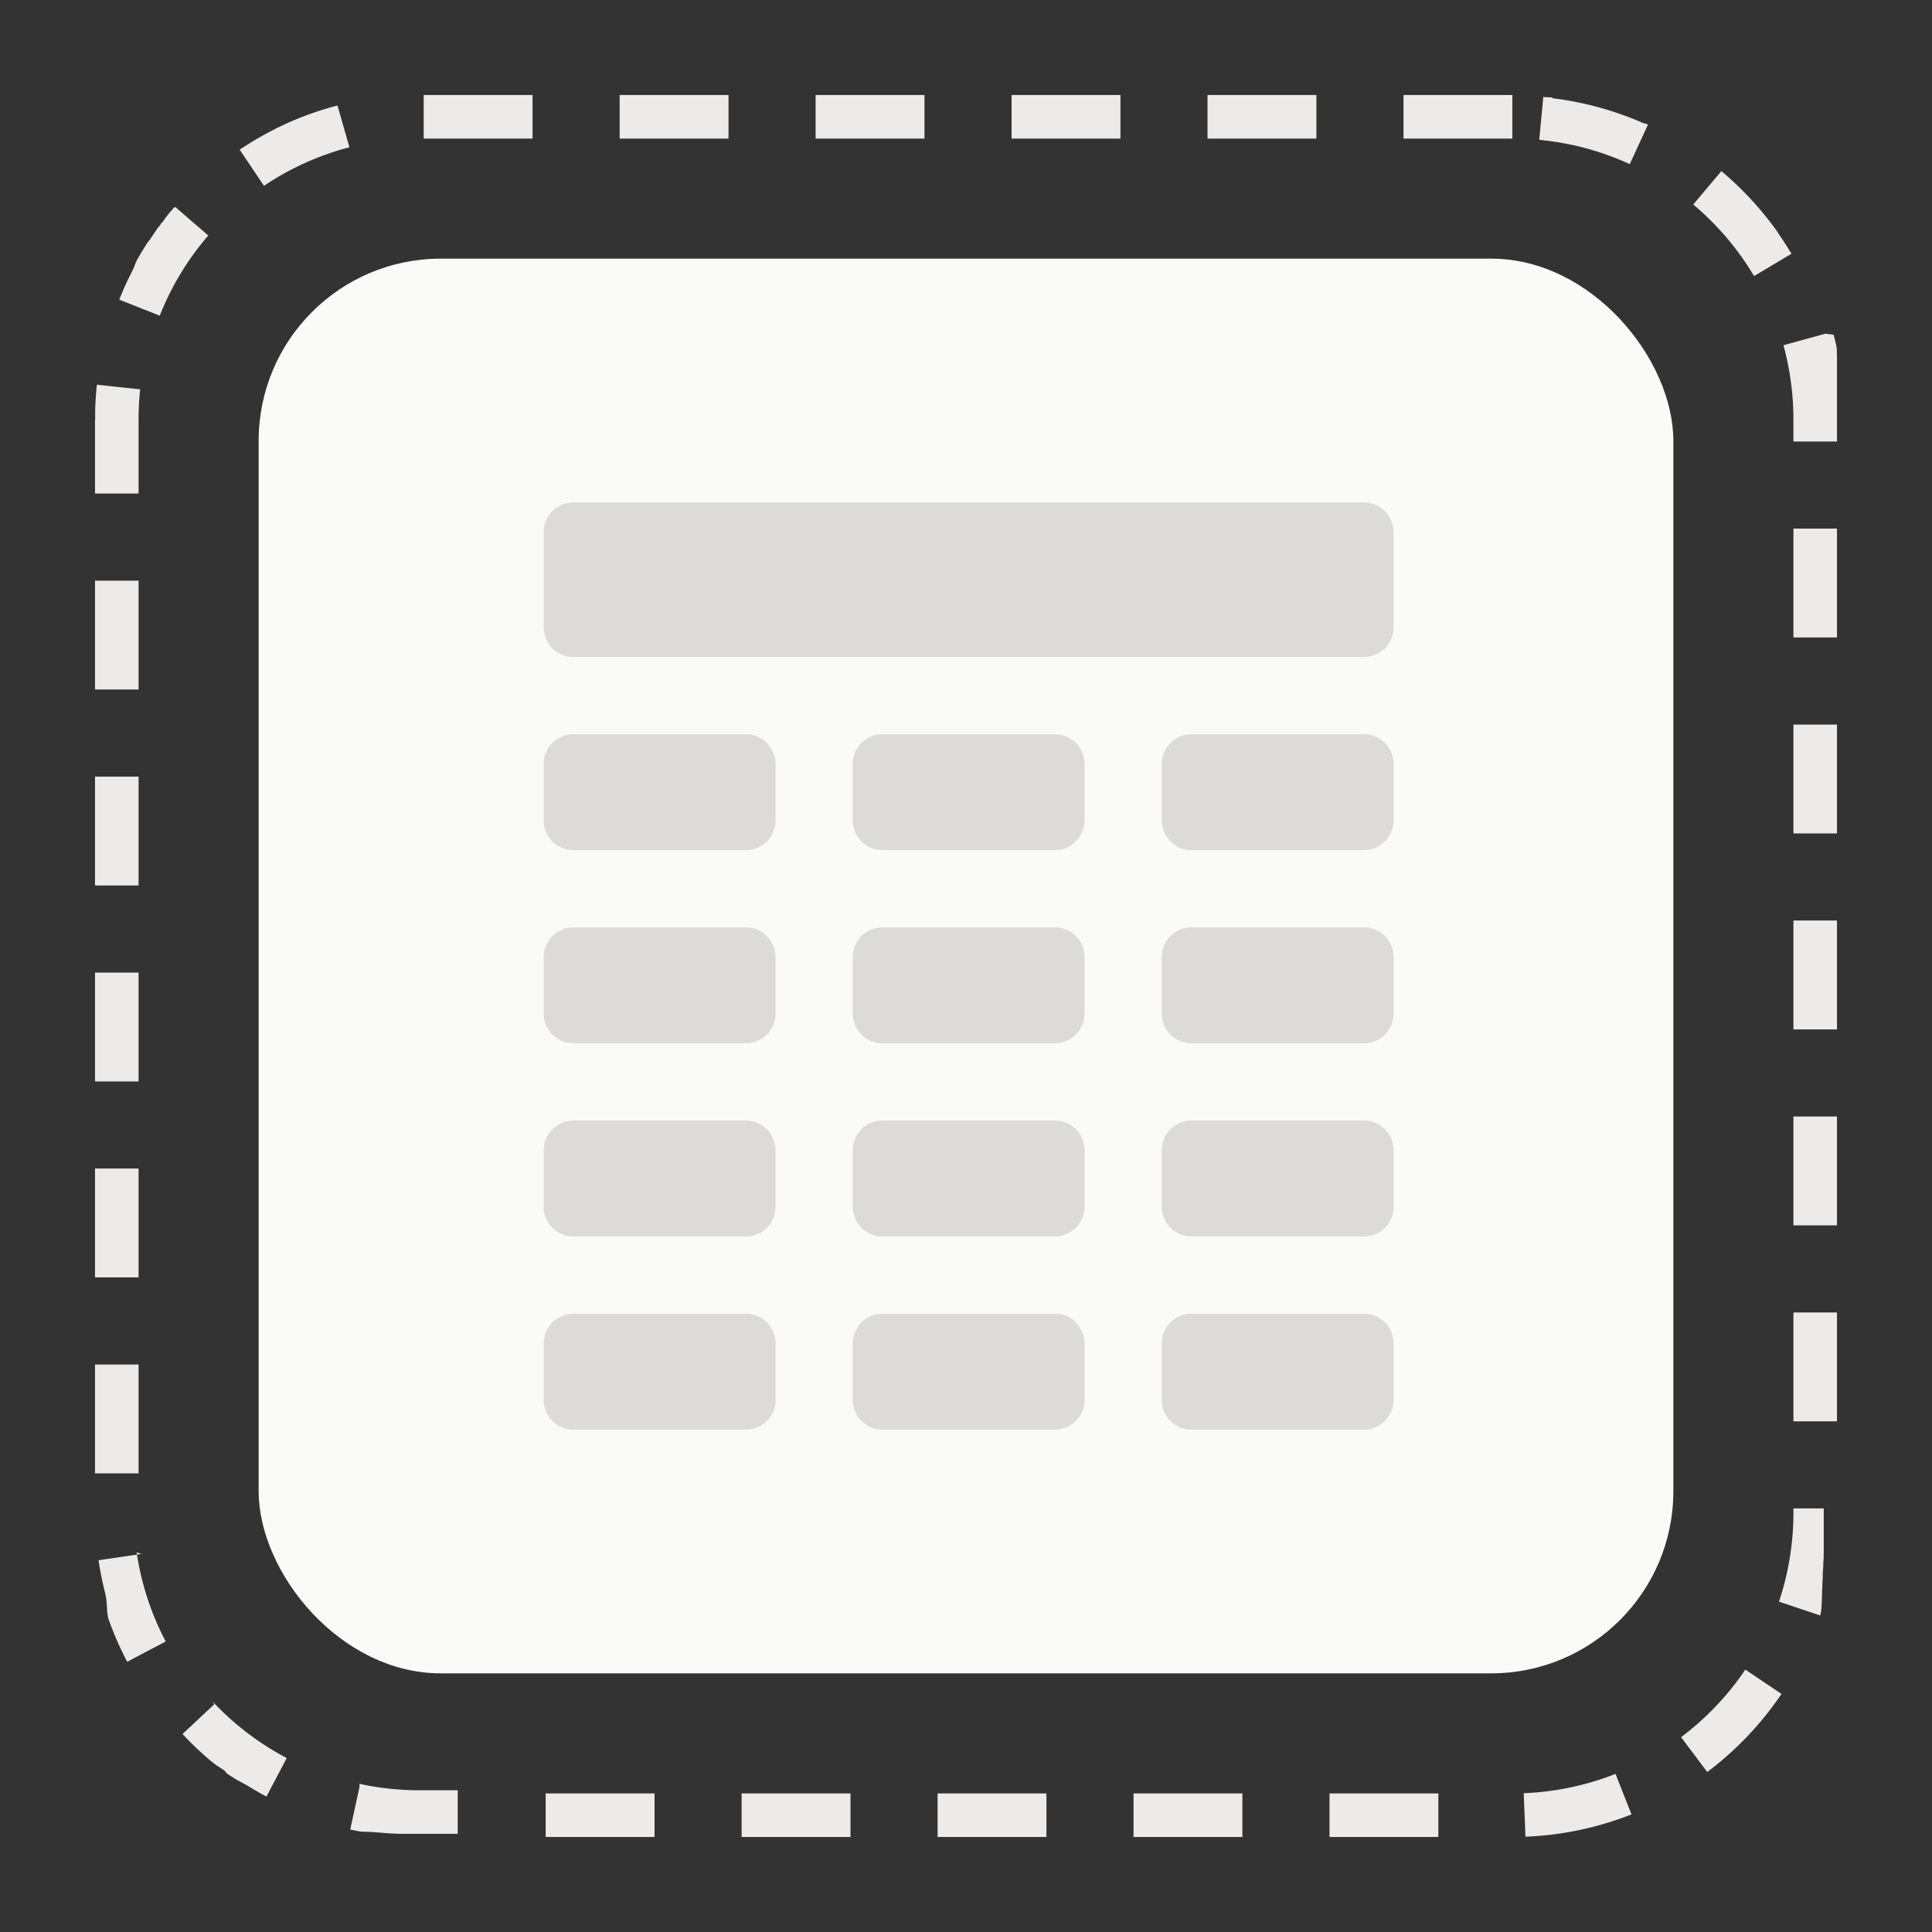 <svg xmlns="http://www.w3.org/2000/svg" width="183" height="183" viewBox="0 0 183 183">
  <rect x="0" y="0" width="183" height="183" fill="#333333" stroke="none"/>
  <rect x="24.5" y="24.5" width="134" height="134" rx="17.25" ry="17.25" style="fill: #fafaf9"/>
  <path d="M143.252,9H132.94v4.125h10.312V9ZM124.69,9H114.378v4.125H124.69V9ZM106.129,9H95.817v4.125h10.312V9ZM87.567,9H77.255v4.125H87.567V9ZM69.006,9H58.694v4.125H69.006V9ZM50.444,9H40.132v4.125H50.444V9Zm-18.478.993a30.766,30.766,0,0,0-3.317,1.071h0l-.131.051h0l-.129.051h0l-.129.052h0l-.021.008h0l-.021.009h0l-.065.026h0l-.02.008h0l-.02.008h0l-.021.009h0l-.065.027h0L28,11.327h0l-.019.008h0l-.02.008h0l-.064.027h0l-.02.008,0,0-.017.007,0,0-.018.007h0l-.021.009h0l-.043.018h0l-.019.008h0l-.017.008h0l-.018.008h0l-.084.036h0l-.018.008,0,0-.017.007,0,0-.019.008h0l-.063.027h0l-.019.008,0,0-.017.007,0,0-.018.008h0l-.063.027h0l-.019.009h0l-.018.008h0l-.019.008h0l-.084.038h0l-.019.009h0l-.018.009h0l-.084.038h0l-.02.009h0l-.019.009h0l-.085.039h0l-.02.009h0l-.019.009h0l-.105.048h0l-.02.01h0l-.02.01h0l-.083.039h0l-.02.009h0l-.02.009h0l-.084.039h0l-.02.009h0l-.021.009h0l-.083.041h0l-.019.01h0l-.019.01h0l-.105.051h0l-.02.01h0l-.125.062h0c-.125.062-.25.125-.374.189h0a30.706,30.706,0,0,0-3.14,1.851l2.3,3.422a26.4,26.4,0,0,1,8.094-3.652L31.966,9.995Zm-15.508,9.68,0,0,0,0-.011.012,0,.006-.01.011,0,.006-.01.011,0,0-.012.014,0,0-.015.016,0,0-.011.013,0,0-.01.012,0,.006-.009.01-.006.007-.008.009-.006.008-.008.01-.006.006-.01.012-.006.007-.012.014,0,.007-.008.009-.007.008-.008.009-.006.007-.007.009-.007.008-.008.009-.006.008-.008.009-.006.007-.009.011L16.179,20l-.007.008-.007.009-.007.008-.007.008-.007.009-.007.008-.007.008-.007.008-.007.009-.007.008L16.1,20.1,16.1,20.1l-.013.015-.007.009-.007.008-.007.008-.007.009-.007.008-.007.008-.007.009-.006.007-.008.01-.006.007-.007.009L16,20.219l-.012.014-.008.009-.007.009-.006.008-.008.009-.006.008-.007.008-.007.009-.007.008-.006.008-.008.009,0,.007-.016.019-.005.006-.007.009-.006.008-.008.009-.006.008-.007.008-.007.009-.006.008-.008.009-.006.008-.008.009-.006.007-.009.012-.008.01-.009.011-.007.009-.007.008-.006.008-.008.009-.006.008-.007.009-.006.008-.008.009-.006.008-.008.01,0,.007-.013.016-.006.006-.008.011-.006.007-.007.01-.007.008-.007.01-.006.006-.008.011,0,.006-.009.012,0,.006-.01.012,0,.006-.012.015,0,.007-.008.01-.006.008-.007.009-.007.008-.006.009-.007.009-.007.008-.006.008-.008.01-.006.008-.013.016,0,.006-.009.01-.006.009-.007.009-.006.008-.007.009-.007.008-.007.01-.006.007-.008.01,0,.007-.01.013,0,0-.013.017,0,.006-.009.011,0,.007-.008.01-.006.008-.007.01-.006.007-.008.01-.006.007-.008.011-.005.006-.01.014-.007.009-.009.012-.005.006-.008.011L15.3,21.1l-.009.01,0,.007-.008.011,0,.007-.009.011,0,.006-.012.016h0l-.013.018,0,0-.009.013-.006.007-.008.01,0,.007-.008.011,0,.006-.009.012,0,.006-.009.011,0,.007-.026.034,0,.006-.009.011-.005.008-.007.01-.006.007-.008.011-.005.006-.008.012-.005.006-.01.014,0,0-.013.018h0l-.012.017,0,0-.01.013,0,.006-.009.012-.005.006L15,21.5,15,21.5l-.009.013,0,0-.013.017h0l-.013.018,0,0-.01.015,0,.006-.008.012,0,.006-.009.011,0,.007-.009.012,0,.005-.01.014,0,0-.026.036,0,0-.011.015,0,0-.01.014,0,0-.009.013,0,.005-.011.014,0,0-.026.036v0l-.012.016,0,0-.01.015,0,0-.009.013,0,0-.01.013,0,.005-.011.015,0,0-.026.037,0,0-.01.015,0,0-.009.013,0,0-.009.013,0,0-.01.015,0,0-.012.017h0l-.013.019h0l-.012.018,0,0-.01.014,0,0-.009.013,0,.006-.009.013,0,0-.011.016v0l-.026.037v0l-.012.016,0,0-.01.016,0,0-.01.015,0,0-.01.014,0,0-.038.056,0,0-.011.016,0,0-.01.015,0,0-.01.015,0,0-.011.016v0l-.026.038h0l-.013.018v0l-.011.016,0,0-.011.015,0,0-.011.015,0,0-.012.018h0l-.025.037,0,0-.01.014,0,0-.009.015,0,0-.011.015,0,0-.011.017v0l-.038.056v0l-.011.017,0,0-.01.016,0,0-.011.018h0l-.051.076v0l-.011.017,0,0-.01.016,0,0-.012.018h0L14,22.943h0l-.012.018h0l-.012.018v0L13.959,23h0l-.05.077v0L13.9,23.1l0,0-.011.016v0l-.012.018h0l-.038.059h0l-.012.019h0l-.011.018v0l-.012.017v0l-.049.077h0l-.012.018v0l-.011.018h0l-.061.1v0l-.011.017v0l-.011.017h0l-.06.1h0l-.012.018v0l-.012.018h0l-.048.078v0l-.011.018v0l-.011.017v0l-.048.079h0l-.012.019v0l-.011.017v0l-.011.018v0l-.047.078,0,0-.01.017v0l-.011.017v0l-.01.018,0,0-.035.059h0l-.011.018,0,0-.009.015,0,0-.01.016,0,0-.01.019h0l-.035.06v0l-.01.017,0,0-.009.016,0,0-.01.017v0l-.034.059h0l-.01.019v0l-.01.017,0,0-.01.017,0,0-.009.017,0,0-.034.058v0l-.009.016,0,0-.009.015,0,0-.009.015,0,0L13,24.584h0l-.023.04v0l-.01.016,0,.005-.009.015,0,0-.008.014,0,.006-.008.015,0,0-.011.019h0l-.011.019,0,0-.009.015,0,.007-.006.013,0,.006-.007.013,0,.007-.007.013,0,.006-.008.014,0,0-.021.039,0,0-.008.014,0,.007-.007.012,0,.007-.007.013,0,.007-.007.012,0,.007-.008.014,0,0-.01.019,0,.007-.007.012,0,.009-.006.01-.005.009,0,.01-.006.01-.005.009,0,.01-.005.008-.006.011,0,.008-.012.022,0,.007-.006.011,0,.008-.006.011,0,.008-.005.011,0,.008-.006.01-.005.01,0,.01,0,.008-.006.011v0l-.015.026,0,.009-.006.011,0,.008-.006.011,0,.008-.006.011,0,.007-.006.012,0,.008-.007.011v0l-.025.047,0,0-.007.013,0,.006-.007.013,0,.006-.006.013,0,.006-.007.013,0,0-.034.065v0l-.008.015,0,0-.008.015,0,0-.007.014,0,0-.045.087v0l-.009.016v0l-.008.017h0l-.055.108h0q-.639,1.261-1.164,2.588l3.837,1.515a26.538,26.538,0,0,1,4.6-7.6l-3.123-2.694ZM9.178,36.441q-.11,1.018-.151,2.056h0q-.007.181-.012.363v.364h0v.523H9v7h4.125v-7a27.1,27.1,0,0,1,.152-2.868l-4.1-.439ZM13.127,55H9V65.309h4.125V55Zm0,18.562H9V83.871h4.125V73.559Zm0,18.561H9v10.312h4.125V92.12Zm0,18.562H9v10.312h4.125V110.682Zm0,18.562H9v10.312h4.125V129.244Zm.288,17.941-4.081.6q.23,1.542.606,3.032h0l.006.022h0l.023.091v0l.006.021v0l0,.021v0l.018.068h0l.005.022v0l0,.019v0l0,.018v.005l.006.02h0l.012.045v0l0,.019v0l.005.017v0l.005.017v0l.006.021h0l.012.044v0l.005.018v.006l.005.016v.006l0,.016v0l.012.044v0l0,.02,0,.005,0,.016,0,.008,0,.014,0,.007,0,.017v0l.006.022h0l.006.022,0,0,0,.018,0,.005,0,.016v.007l0,.015,0,.007,0,.015,0,.007.012.042,0,.006,0,.016,0,.007,0,.014,0,.008,0,.014,0,.007,0,.016,0,.006.006.021v0l.005.017,0,.008,0,.014,0,.007,0,.014,0,.008,0,.015,0,.006.005.017,0,.005.006.021,0,.006,0,.015,0,.008,0,.014,0,.008,0,.012,0,.01,0,.012,0,.009,0,.016,0,0,.006.02,0,.009,0,.012,0,.01,0,.012,0,.009,0,.012,0,.009,0,.013,0,.008.005.016,0,.008.005.018,0,.007.005.014,0,.009,0,.012,0,.009,0,.012,0,.01,0,.013,0,.008.006.018,0,.009,0,.014,0,.01,0,.011,0,.01,0,.011,0,.01,0,.011,0,.01,0,.013,0,.008.006.02,0,.009,0,.012,0,.009,0,.012,0,.009,0,.013,0,.008,0,.013,0,.009,0,.014,0,.006.007.021,0,.007,0,.014,0,.009,0,.012,0,.009,0,.013,0,.008,0,.013,0,.008.005.016v0l.007.02,0,.008,0,.014,0,.008,0,.013,0,.008,0,.013,0,.008.006.015v.006l.014.042,0,.007,0,.014,0,.008,0,.013,0,.008,0,.014,0,.007,0,.016,0,0,.007.021v0l.007.019,0,.008,0,.013,0,.008.005.013,0,.008,0,.013,0,.008,0,.015,0,.006.007.021v0l.006.018,0,.006,0,.015,0,.007.005.014,0,.007.005.016,0,0,.007.021h0l.007.022,0,0,0,.017,0,.007.005.015,0,.006.005.015,0,.006,0,.017,0,0,.015.043v0l.006.017,0,0,.006.016v.005l.006.017,0,0,.007.019v0l.016.043v0l.006.018,0,0,.006.016,0,.006.006.016v.005l.023.064v0l.007.018v0l.007.018v0l.007.018v0l.023.064v0l.007.017v0l.007.018v0l.032.087h0l.008.021v0l.008.021h0l.041.11h0a30.442,30.442,0,0,0,1.554,3.458l3.65-1.921a26.365,26.365,0,0,1-2.755-8.44ZM20.3,161.431l-3.013,2.817q.354.378.72.745h0q.211.212.428.419h0l.016.015h0l.1.1h0l.016.015h0l.1.094h0l.017.016h0l.1.094h0l.016.014h0l.1.094h0l.017.015h0l.068.062h0l.016.015h0l.015.014,0,0,.015.014h0l.068.062h0l.017.015h0l.017.015h0l.016.015h0l.051.046h0l.017.014v0l.016.014h0l.016.014h0l.016.015h0l.051.046h0l.015.014,0,0,.014.013,0,0,.015.013h0l.068.061h0l.016.013,0,0,.014.013,0,0,.015.012,0,0,.016.014h0l.051.045h0l.015.013,0,0,.014.012,0,0,.014.013,0,0,.051.045h0l.016.014,0,0,.014.012,0,0,.014.012,0,0,.015.013h0l.052.044v0l.015.013,0,0,.014.013,0,0,.015.012,0,0,.015.013h0l.051.044,0,0,.014.012,0,0,.013.012,0,0,.014.012,0,0,.015.013h0l.052.043,0,0,.014.012,0,0,.015.011,0,0,.016.012v0l.017.014h0l.035.029,0,0,.014.012,0,0,.012.01.006,0,.012.009,0,0,.013.011.005,0,.015.012h0l.018.015h0l.017.014,0,0,.014.011,0,.005.012.01.005,0,.012.01.005,0,.013.011,0,0,.017.013h0l.018.015h0l.017.014,0,0,.013.01,0,0,.012.01.005,0,.014.011,0,0,.014.011,0,0,.035.028h0l.017.013,0,0,.014.011,0,0,.013.011,0,0,.014.011,0,0,.016.012v0l.036.028h0l.016.013,0,0,.013.01.005,0,.012.009.006,0,.012.01,0,0,.015.012,0,0,.034.027.006,0,.012.009.006,0,.011.009.006,0,.012.01.006,0,.012.01,0,0,.016.013h0l.018.014h0l.017.013,0,0,.013.01.006,0,.012.009.006,0,.011.009.006,0,.013.01,0,0,.016.012,0,0,.017.013,0,0,.016.012,0,0,.013.01.006,0,.011.008.007.005.011.009.006,0,.014.011,0,0,.035.027,0,0,.014.011,0,0,.012.009.006,0,.012.009.006,0,.011.009.007,0,.013.01,0,0,.035.027,0,0,.012.009.007,0,.011.008.007,0,.01.008.007.006.011.007.007.006.011.008.006,0,.017.012,0,0,.014.01.006,0,.011.008.007.006.011.007.007.006.01.007.008.006.01.008.007,0,.013.01,0,0L21.5,168l.006,0,.011.009.007,0,.011.007.007.006.011.008.007.005.01.007.007.006.012.008.006,0,.015.011h0l.018.013.007,0,.01.008.009.006.009.007.008,0,.01.008.008.005.009.007.008.006.01.007.008.006.016.011h0l.017.013.008.006.01.006.009.007.008.006.009.007.009.006.009.006.009.006.008.007.01.007.008,0,.014.011.009.006.011.008.008.006.01.007.009.006.008.006.01.007.007,0,.011.008.007,0,.01.007.008,0,.01.007.016.012.008.006.009.006.01.007.008.006.01.006.008.007.009.006.009.006.009.006.009.006.009.007.009.006.008.006.017.012.008,0,.01.007.009.007.009.006.009.006.008.006.009.006.009.006.01.007.007,0,.01.007.007,0,.021.015.007,0,.009.007.008.005.01.007.008.006.01.006.008.006.01.007.008,0,.01.007.007,0,.01.007.009.006.017.012.009.006.01.006.007.006.01.006.008.006.01.007.008,0,.01.007.007,0,.011.007.006,0,.012.008h0l.03.021,0,0,.013.009,0,0,.013.009.005,0,.012.008.006,0,.011.008.006,0,.012.008.005,0,.04.027.007,0,.011.007.007,0,.011.007.006,0,.012.008.006,0,.011.008.007,0,.011.008.005,0,.042.028,0,0,.012.008.006,0,.012.008.006,0,.012.009,0,0,.013.008,0,0,.046.03h0l.013.008,0,0,.012.008.006,0,.012.007.006,0,.012.008.005,0,.013.009,0,0,.047.031h0l.012.008.006,0,.012.008.006,0,.012.007.006,0,.012.008,0,0,.013.008,0,0,.046.029,0,0,.011.007.007,0,.011.007.007,0,.011.007.007,0,.012.008,0,0,.013.007,0,0,.045.029h0l.013.009.005,0,.012.008.006,0,.012.008.006,0,.013.008,0,0,.062.039,0,0,.013.008.005,0,.013.008,0,0,.013.008,0,0,.013.009h0l.064.04,0,0,.013.008,0,0,.014.008,0,0,.014.009,0,0,.015.009h0l.065.04h0l.014.009,0,0,.014.008,0,0,.015.009,0,0,.084.05h0l.015.009,0,0,.014.008,0,0,.014.009h0l.067.041h0l.016.009,0,0,.014.008,0,0,.014.008,0,0,.015.009h0l.068.04h0l.016.01h0l.015.009,0,0,.014.009h0l.015.009h0l.068.039h0l.016.01h0l.015.008,0,0,.014.008,0,0,.016.009h0l.069.04h0l.016.009h0l.016.009h0l.016.01h0l.086.049h0l.016.009h0l.015.009,0,0,.1.058h0l.016.009h0l.015.009h0l.1.058h0l.016.009h0l.016.009h0l.1.057h0l.017.009h0l.017.009h0l.124.068h0l.018.01h0l.107.057h0l.018.01h0l.107.056h0l.016.009h0l.017.009h0l.018.009,1.921-3.65a26.659,26.659,0,0,1-7.067-5.395Zm13.751,7.832-.878,4.03c.331.072.663.139,1,.2h0l.023,0h0l.023,0h0l.023,0h0l.022,0h0l.022,0h0l.023,0h0l.022,0h0l.021,0h0l.1.017h0l.022,0H34.5l.019,0h.009l.016,0h.009l.015,0,.01,0,.014,0,.011,0,.014,0,.011,0,.014,0,.01,0,.014,0,.011,0,.014,0h.011l.012,0,.012,0,.012,0,.013,0h.01l.015,0h.008l.016,0h0l.045.007h0l.017,0h.007l.017,0H34.9l.016,0h.008l.016,0,.009,0,.016,0h.008l.016,0H35l.015,0h.009l.016,0h.008l.016,0,.009,0,.016,0h.007l.018,0h.006l.018,0h0l.02,0h0l.165.024h0l.021,0h0l.021,0h0l.021,0h0l.02,0h0l.02,0h.005l.02,0h0l.021,0h0l.022,0h0l.239.032h0l.023,0h0l.022,0h0l.021,0h0l.021,0h0l.021,0h0l.023,0h0l.023,0h0l.265.032h0l.024,0h0l.023,0h0l.023,0h0l.024,0h0l.29.031h0l.023,0h0l.023,0h0l.023,0h0l.023,0h0l.023,0h0l.289.027h0l.023,0h0l.022,0h0l.023,0h0l.022,0h0l.023,0h0l.242.019h.027l.02,0h0l.021,0h0l.02,0h.078l.022,0h0l.022,0h0l.191.012h.249l.121.007h.322l.071,0h4.9v-4.125H39.748a26.8,26.8,0,0,1-5.7-.61Zm27.946.61H51.685V174H62v-4.125Zm18.561,0H70.246V174H80.558v-4.125Zm18.562,0H88.808V174H99.12v-4.125Zm18.561,0H107.369V174h10.312v-4.125Zm18.562,0H125.931V174h10.312v-4.125Zm16.779-1.848a26.488,26.488,0,0,1-8.693,1.827l.164,4.121a30.61,30.61,0,0,0,10.043-2.112l-1.514-3.836Zm12.334-9.931a26.717,26.717,0,0,1-6.123,6.451l2.479,3.3a30.926,30.926,0,0,0,6.512-6.65h0l.082-.114h0l.011-.016h0l.08-.114,0,0,.01-.014,0,0,.01-.015h0l.057-.081h0l.011-.015v0l.011-.014v0l.011-.015h0l.057-.081v0l.01-.014,0,0,.009-.014,0,0,.009-.013,0,0,.054-.079,0,0,.009-.014,0,0,.009-.013,0,0,.009-.014,0,0,.054-.08,0,0,.009-.014,0,0,.009-.013v0l-3.422-2.3ZM174,142.878h-4.125v.374a26.6,26.6,0,0,1-1.37,8.458l3.911,1.309v0l.01-.031v0l.005-.014,0-.006,0-.013,0-.006,0-.015h0l.015-.048,0-.007,0-.013,0-.006,0-.014v0l.015-.047,0-.006.005-.013,0-.006,0-.014,0,0,.014-.045,0-.007,0-.013,0-.007,0-.013,0-.006.015-.046v0l0-.013,0-.007,0-.013v-.006l.015-.045,0-.007,0-.012,0-.007,0-.014,0-.006,0-.013,0,0,.008-.027,0-.007,0-.013,0-.007,0-.013,0-.007,0-.013v0l.008-.026,0-.007,0-.012,0-.008,0-.012,0-.008,0-.012,0-.007.007-.024,0-.008,0-.011,0-.009,0-.012,0-.008,0-.012,0-.008.006-.021,0-.01,0-.011,0-.009,0-.011,0-.01,0-.011,0-.009.006-.02,0-.009,0-.012,0-.009,0-.011,0-.01,0-.01,0-.011.006-.02,0-.008,0-.011,0-.01,0-.011,0-.01,0-.01,0-.012,0-.009,0-.019,0-.008,0-.013,0-.009,0-.012,0-.009,0-.012,0-.009.006-.019,0-.009,0-.012,0-.01,0-.011,0-.009,0-.013,0-.008.006-.02,0-.009,0-.011,0-.011,0-.01,0-.01,0-.012,0-.009.006-.019,0-.008,0-.013,0-.009,0-.012,0-.009,0-.013,0-.008,0-.019,0-.008,0-.014,0-.009,0-.012,0-.009,0-.012,0-.009.006-.019v-.005l0-.016,0-.009,0-.013,0-.008,0-.013,0-.008,0-.016,0-.009,0-.016,0-.009,0-.012,0-.009,0-.013,0-.008,0-.016,0,0,0-.02,0-.008,0-.013,0-.009,0-.013,0-.008,0-.015v-.006l.006-.02,0-.009,0-.012,0-.009,0-.012,0-.009,0-.015v-.006l.006-.02,0-.009,0-.012,0-.009,0-.013,0-.008,0-.014,0-.008,0-.019,0-.009,0-.013,0-.008,0-.013,0-.009,0-.014,0-.007,0-.02,0-.006,0-.016,0-.007,0-.014,0-.008,0-.015,0-.006,0-.021v0l0-.016,0-.007,0-.015,0-.007,0-.016v0l.006-.022v0l0-.019,0-.006,0-.015,0-.007,0-.016v-.006l.006-.021v0l0-.018v-.007l0-.015,0-.007,0-.015,0-.007.005-.019v0l0-.02,0-.007,0-.015v-.007l0-.016v0l.01-.043,0-.006,0-.016,0-.007,0-.015v-.006l0-.019v0l0-.021,0-.006,0-.016,0-.007,0-.015,0-.007,0-.017v0l0-.021v-.006l0-.016v-.007l0-.015v-.006l0-.019v0l0-.023h0l0-.02v0l0-.017v-.006l0-.017v0l.005-.021v0l0-.018v-.006l0-.016v-.006l0-.017v0l0-.022v0l0-.018v-.007l0-.015v-.007l0-.015,0-.007,0-.021v0l0-.02v-.006l0-.016v-.006l0-.016,0-.006.009-.043v-.007l0-.015v-.007l0-.016,0-.006.009-.043v-.006l0-.016,0-.007,0-.015v-.007l.01-.043v-.005l0-.017v-.007l0-.015v-.007l0-.018v0l.005-.021V149.4l0-.016,0-.007,0-.015v-.007l0-.02h0l0-.022V149.3l0-.016v-.007l0-.015,0-.007,0-.018v0l0-.022v0l0-.018v-.006l0-.016v-.006l0-.018v0l0-.022v0l0-.018v-.006l0-.016v-.007l0-.017v0l0-.023v0l0-.019V149l0-.017v-.006l0-.019v0l.009-.045v0l0-.017v-.006l0-.018v0l.008-.045v0l0-.016v-.007l0-.017v0l.008-.044v0l0-.017,0-.007,0-.016v-.006l.008-.044v0l0-.017V148.6l0-.019v0l.008-.045v0l0-.018V148.5l0-.018v0l.008-.046v0l0-.02v0l0-.018v0l0-.022h0l0-.024v0l0-.019v-.007l0-.016v-.006l0-.021h0l0-.023h0l0-.021v-.006l0-.016v-.006l0-.018v0l0-.023v0l0-.02v-.006l0-.017V148.1l0-.018v0l.007-.044v-.006l0-.017V148l0-.017v0l.007-.044v-.008l0-.015v-.007l0-.016v-.006l.007-.044v-.006l0-.017v-.006l0-.018v-.005l.006-.044v-.006l0-.017v-.006l0-.017v-.005l.006-.046v0l0-.019v0l0-.017V147.6l.006-.044v-.006l0-.016v-.007l0-.016V147.5l0-.02v0l0-.022v0l0-.019v0l0-.017v-.006l0-.02v0l0-.022v0l0-.019v0l0-.018v0l0-.02v0l0-.023h0l0-.021v-.006l0-.016v-.007l0-.018v0l0-.023v0l0-.019v-.006l0-.017v-.006l0-.018v0l.006-.046v0l0-.019v-.005l0-.018v0l0-.023h0l0-.022v-.006l0-.016v-.007l0-.018v0l0-.046v0l0-.017v-.007l0-.016v-.006l0-.02v0l0-.023v0l0-.018v-.006l0-.018v0l0-.02v0l0-.022v-.029l0-.017v-.006l0-.019v0l0-.023v0l0-.019v-.03l0-.018v0l0-.023v0l0-.018v-.03l0-.017v-.006l0-.022v0l0-.018v-.03l0-.017V146.3l0-.022v0l0-.02v-.006l0-.016v-.008l0-.015V146.2l0-.023h0l0-.022v-.006l0-.017v-.007l0-.017v0l0-.045v-.006l0-.017v-.03l0-.045v-.029l0-.017v-.006l0-.046v0l0-.019v-.006l0-.018v0l0-.046v0l0-.019v-.006l0-.017v-.006l0-.021v0l0-.023v-.074l0-.023v0l0-.019V145.5l0-.024h0l0-.021V145.4l0-.023v-.053l0-.018v0l0-.024h0V145.2l0-.046V145.1l0-.045v-.075h0v-.2l0-.023v-.371l0-.046v-.076h0v-1.016h0v-.374Zm0-18.562h-4.125v10.312H174V124.316Zm0-18.562h-4.125v10.312H174V105.754Zm0-18.561h-4.125V97.505H174V87.193Zm0-18.562h-4.125V78.943H174V68.631Zm0-18.561h-4.125V60.382H174V50.07Zm-1.09-18.465L168.93,32.7a26.7,26.7,0,0,1,.943,7.053V41.82H174V39.6h0v-.1h0V38.044h0l0-.022v-.075h0v-.027l0-.022h0v-.027l0-.022h0V37.8h0V37.77l0-.021h0v-.027l0-.044v0l0-.044v0l0-.045v0l0-.044v0l0-.022h0v-.026l0-.044v0l0-.022V37.38l0-.022v-.027l0-.021v0l0-.02v-.006l0-.021v0l0-.02v0l0-.022v0l0-.019v-.006l0-.021v0l0-.02v0l0-.022v0l0-.019v-.005l0-.022v0l0-.019v-.006l0-.021V36.99l0-.02v0l0-.017v-.006l0-.021v-.028l0-.021v0l0-.017v-.006l0-.021V36.8l0-.02V36.77l0-.017v-.005l0-.021v0l0-.016V36.7l0-.02v-.006l0-.016v-.006l0-.02V36.6l0-.02v-.028l0-.02v-.006l0-.016v-.006l0-.021v-.028l0-.02v-.028l0-.02v-.006l0-.017v-.005l0-.02v-.007l0-.016v-.006l0-.02v-.006l0-.016v-.006l0-.02v-.006l0-.016v-.006l0-.02v-.007l0-.016v-.005l0-.02v-.006l0-.017V36.12l0-.021v0l0-.018v0l0-.02v-.007l0-.015v-.007l0-.02v-.027l0-.021v-.006l0-.017v-.005l0-.02V35.9l0-.016v-.005l0-.02v-.006l0-.017V35.83l0-.019V35.8l0-.016v0l0-.02v-.006l0-.019v0l0-.021v0l0-.02h0l0-.021v-.006l0-.019v0l0-.019v-.006l0-.021h0l0-.021v-.006l0-.019v0l0-.019v-.006l0-.019v0l0-.017v-.007l0-.017v-.009l0-.015v-.007l0-.019V35.4l0-.017v-.007l0-.018v-.007l0-.016v-.007l0-.018V35.3l0-.015,0-.008,0-.017v-.009l0-.014V35.23l0-.02v-.005l0-.016v-.007l0-.018,0-.008,0-.015v-.007l0-.019v-.007l0-.014v-.008l0-.019v-.006l0-.015v-.007l0-.019v-.006l0-.016,0-.007,0-.019v-.006l0-.016v-.006l0-.02v-.006l0-.015,0-.007,0-.019v-.006l0-.016v-.006l0-.02v-.005l0-.016V34.8l0-.019v-.006l0-.016v-.006l0-.02v-.006l0-.015v-.007l0-.019V34.68l0-.015v-.006l0-.02v-.005l0-.017v0l0-.021v0l0-.018v0l0-.021v0l0-.017v0l0-.02,0-.006,0-.016V34.47l0-.021v0l0-.017v-.005l0-.02V34.4l0-.015v-.006l0-.02v-.006l0-.017v0l0-.02V34.3l0-.015V34.28l0-.019v-.007l0-.016v-.005l0-.02v-.006l0-.016v-.005l0-.02,0-.006,0-.017v0l0-.02v-.006l0-.018v0l0-.021v0l0-.018v0l0-.02v-.006l0-.018v0l0-.02,0-.007,0-.017v0l0-.02v-.007l0-.017v0l0-.02v-.006l0-.018v0l0-.021v0l0-.019v0l0-.021v-.006l0-.019h0l0-.02v-.007l0-.018v0l0-.021v-.006l0-.019h0l0-.02v-.007l0-.018v0l0-.02,0-.005-.008-.041v-.007l0-.019v0l0-.02v0l0-.021h0l0-.02v-.006l-.005-.02h0l0-.02v-.005l0-.021h0l0-.02v0l0-.021h0l0-.02v-.005l0-.021h0l0-.02v-.006l0-.02v0l0-.019v-.006l0-.02v0l0-.019v-.005l-.005-.021v0l0-.019v0l0-.022h0l0-.021v0l0-.022h0l0-.021v0l0-.022h0l0-.021v0l-.01-.043v0l0-.022h0l0-.022v0l0-.022h0l0-.021v0l-.01-.044v0l0-.021v0l-.005-.021v0l-.011-.045h0l0-.023h0l-.006-.022h0l-.011-.046h0l-.027-.115h0l-.016-.069h0l-.006-.023h0l-.006-.023h0l0-.023h0q-.094-.381-.2-.759Zm-9.868-15.39-2.656,3.156a26.7,26.7,0,0,1,5.759,6.777l3.544-2.111q-.477-.8-1-1.566l0,0-.01-.015v0l-.01-.014,0,0-.044-.064h0l-.009-.014,0,0-.008-.012,0,0-.009-.013,0,0-.009-.013,0,0-.01-.013h0l-.031-.044,0-.006-.008-.011,0-.006-.007-.011L168.5,22.2l-.007-.01,0-.008-.007-.01,0-.008-.007-.01-.007-.009-.009-.013-.008-.012-.007-.009-.006-.009-.006-.009-.006-.009-.006-.008-.007-.01-.006-.008-.007-.01,0-.008-.008-.01-.005-.007-.025-.036,0,0-.009-.013,0-.006-.008-.011,0-.007-.009-.012,0-.006-.01-.013,0,0-.039-.055h0l-.012-.017,0,0-.012-.016,0,0-.011-.016,0,0-.012-.017h0l-.054-.074h0l-.013-.017v0l-.013-.018h0a30.956,30.956,0,0,0-5.083-5.453ZM146.186,9.14l-.389,4.107a26.391,26.391,0,0,1,8.575,2.3l1.725-3.746-.033-.016,0,0-.014-.006,0,0-.014-.007-.006,0-.013-.007h0l-.048-.022-.006,0-.013-.006-.006,0-.013-.006-.006,0-.014-.006,0,0-.013-.006-.006,0-.023-.011-.009,0-.01,0-.01-.005-.01,0-.011,0-.008,0-.011,0-.009,0-.013-.005-.007,0-.019-.009-.008,0-.012-.006-.008,0-.012-.006-.008,0-.013-.006-.007,0-.014-.006-.006,0-.04-.018,0,0-.016-.007-.006,0-.014-.006-.006,0-.016-.007,0,0-.062-.027h0l-.018-.008h0l-.018-.008h0l-.02-.009h0l-.063-.028h0l-.02-.009h0l-.021-.009h0l-.086-.037h0a30.561,30.561,0,0,0-7.858-2.144h0l-.1-.013h0l-.022,0h0l-.022,0h0l-.094-.012h0l-.022,0h0l-.022,0h0L147,9.228h0l-.022,0h0l-.021,0h0l-.071-.008h0l-.023,0h0l-.02,0h0l-.021,0h0l-.07-.008h0l-.019,0h0l-.019,0h0l-.021,0h0l-.047-.005h0l-.02,0h0l-.018,0h-.006l-.018,0h0l-.048-.005h0l-.022,0h0l-.018,0h-.03l-.016,0h-.007l-.046,0h-.029l-.017,0h-.007l-.017,0h-.006l-.02,0h0l-.047,0h-.017Z" style="fill: #ecebea"/>
  <path d="M129.256,47.591H54.244A2.814,2.814,0,0,0,51.5,50.335v9.148a2.813,2.813,0,0,0,2.744,2.744h75.012A2.813,2.813,0,0,0,132,59.483V50.335A2.814,2.814,0,0,0,129.256,47.591ZM70.71,69.545H54.244A2.814,2.814,0,0,0,51.5,72.29v5.488a2.814,2.814,0,0,0,2.744,2.745H70.71a2.814,2.814,0,0,0,2.745-2.745V72.29A2.814,2.814,0,0,0,70.71,69.545Zm29.273,0H83.517a2.814,2.814,0,0,0-2.744,2.745v5.488a2.814,2.814,0,0,0,2.744,2.745H99.983a2.814,2.814,0,0,0,2.744-2.745V72.29A2.814,2.814,0,0,0,99.983,69.545Zm29.273,0H112.79a2.814,2.814,0,0,0-2.745,2.745v5.488a2.814,2.814,0,0,0,2.745,2.745h16.466A2.814,2.814,0,0,0,132,77.778V72.29A2.814,2.814,0,0,0,129.256,69.545ZM70.71,87.841H54.244A2.814,2.814,0,0,0,51.5,90.585v5.489a2.814,2.814,0,0,0,2.744,2.744H70.71a2.814,2.814,0,0,0,2.745-2.744V90.585A2.814,2.814,0,0,0,70.71,87.841Zm29.273,0H83.517a2.813,2.813,0,0,0-2.744,2.744v5.489a2.813,2.813,0,0,0,2.744,2.744H99.983a2.813,2.813,0,0,0,2.744-2.744V90.585A2.813,2.813,0,0,0,99.983,87.841Zm29.273,0H112.79a2.814,2.814,0,0,0-2.745,2.744v5.489a2.814,2.814,0,0,0,2.745,2.744h16.466A2.814,2.814,0,0,0,132,96.074V90.585A2.814,2.814,0,0,0,129.256,87.841Zm-58.546,18.3H54.244a2.814,2.814,0,0,0-2.744,2.745v5.488a2.814,2.814,0,0,0,2.744,2.745H70.71a2.814,2.814,0,0,0,2.745-2.745v-5.488A2.814,2.814,0,0,0,70.71,106.136Zm29.273,0H83.517a2.814,2.814,0,0,0-2.744,2.745v5.488a2.814,2.814,0,0,0,2.744,2.745H99.983a2.814,2.814,0,0,0,2.744-2.745v-5.488A2.814,2.814,0,0,0,99.983,106.136Zm29.273,0H112.79a2.814,2.814,0,0,0-2.745,2.745v5.488a2.814,2.814,0,0,0,2.745,2.745h16.466A2.814,2.814,0,0,0,132,114.369v-5.488A2.814,2.814,0,0,0,129.256,106.136Zm-58.546,18.3H54.244a2.814,2.814,0,0,0-2.744,2.744v5.489a2.814,2.814,0,0,0,2.744,2.744H70.71a2.814,2.814,0,0,0,2.745-2.744v-5.489A2.814,2.814,0,0,0,70.71,124.432Zm29.273,0H83.517a2.813,2.813,0,0,0-2.744,2.744v5.489a2.813,2.813,0,0,0,2.744,2.744H99.983a2.813,2.813,0,0,0,2.744-2.744v-5.489A2.813,2.813,0,0,0,99.983,124.432Zm29.273,0H112.79a2.814,2.814,0,0,0-2.745,2.744v5.489a2.814,2.814,0,0,0,2.745,2.744h16.466A2.814,2.814,0,0,0,132,132.665v-5.489A2.814,2.814,0,0,0,129.256,124.432Z" style="fill: #dddbda"/>
</svg>
